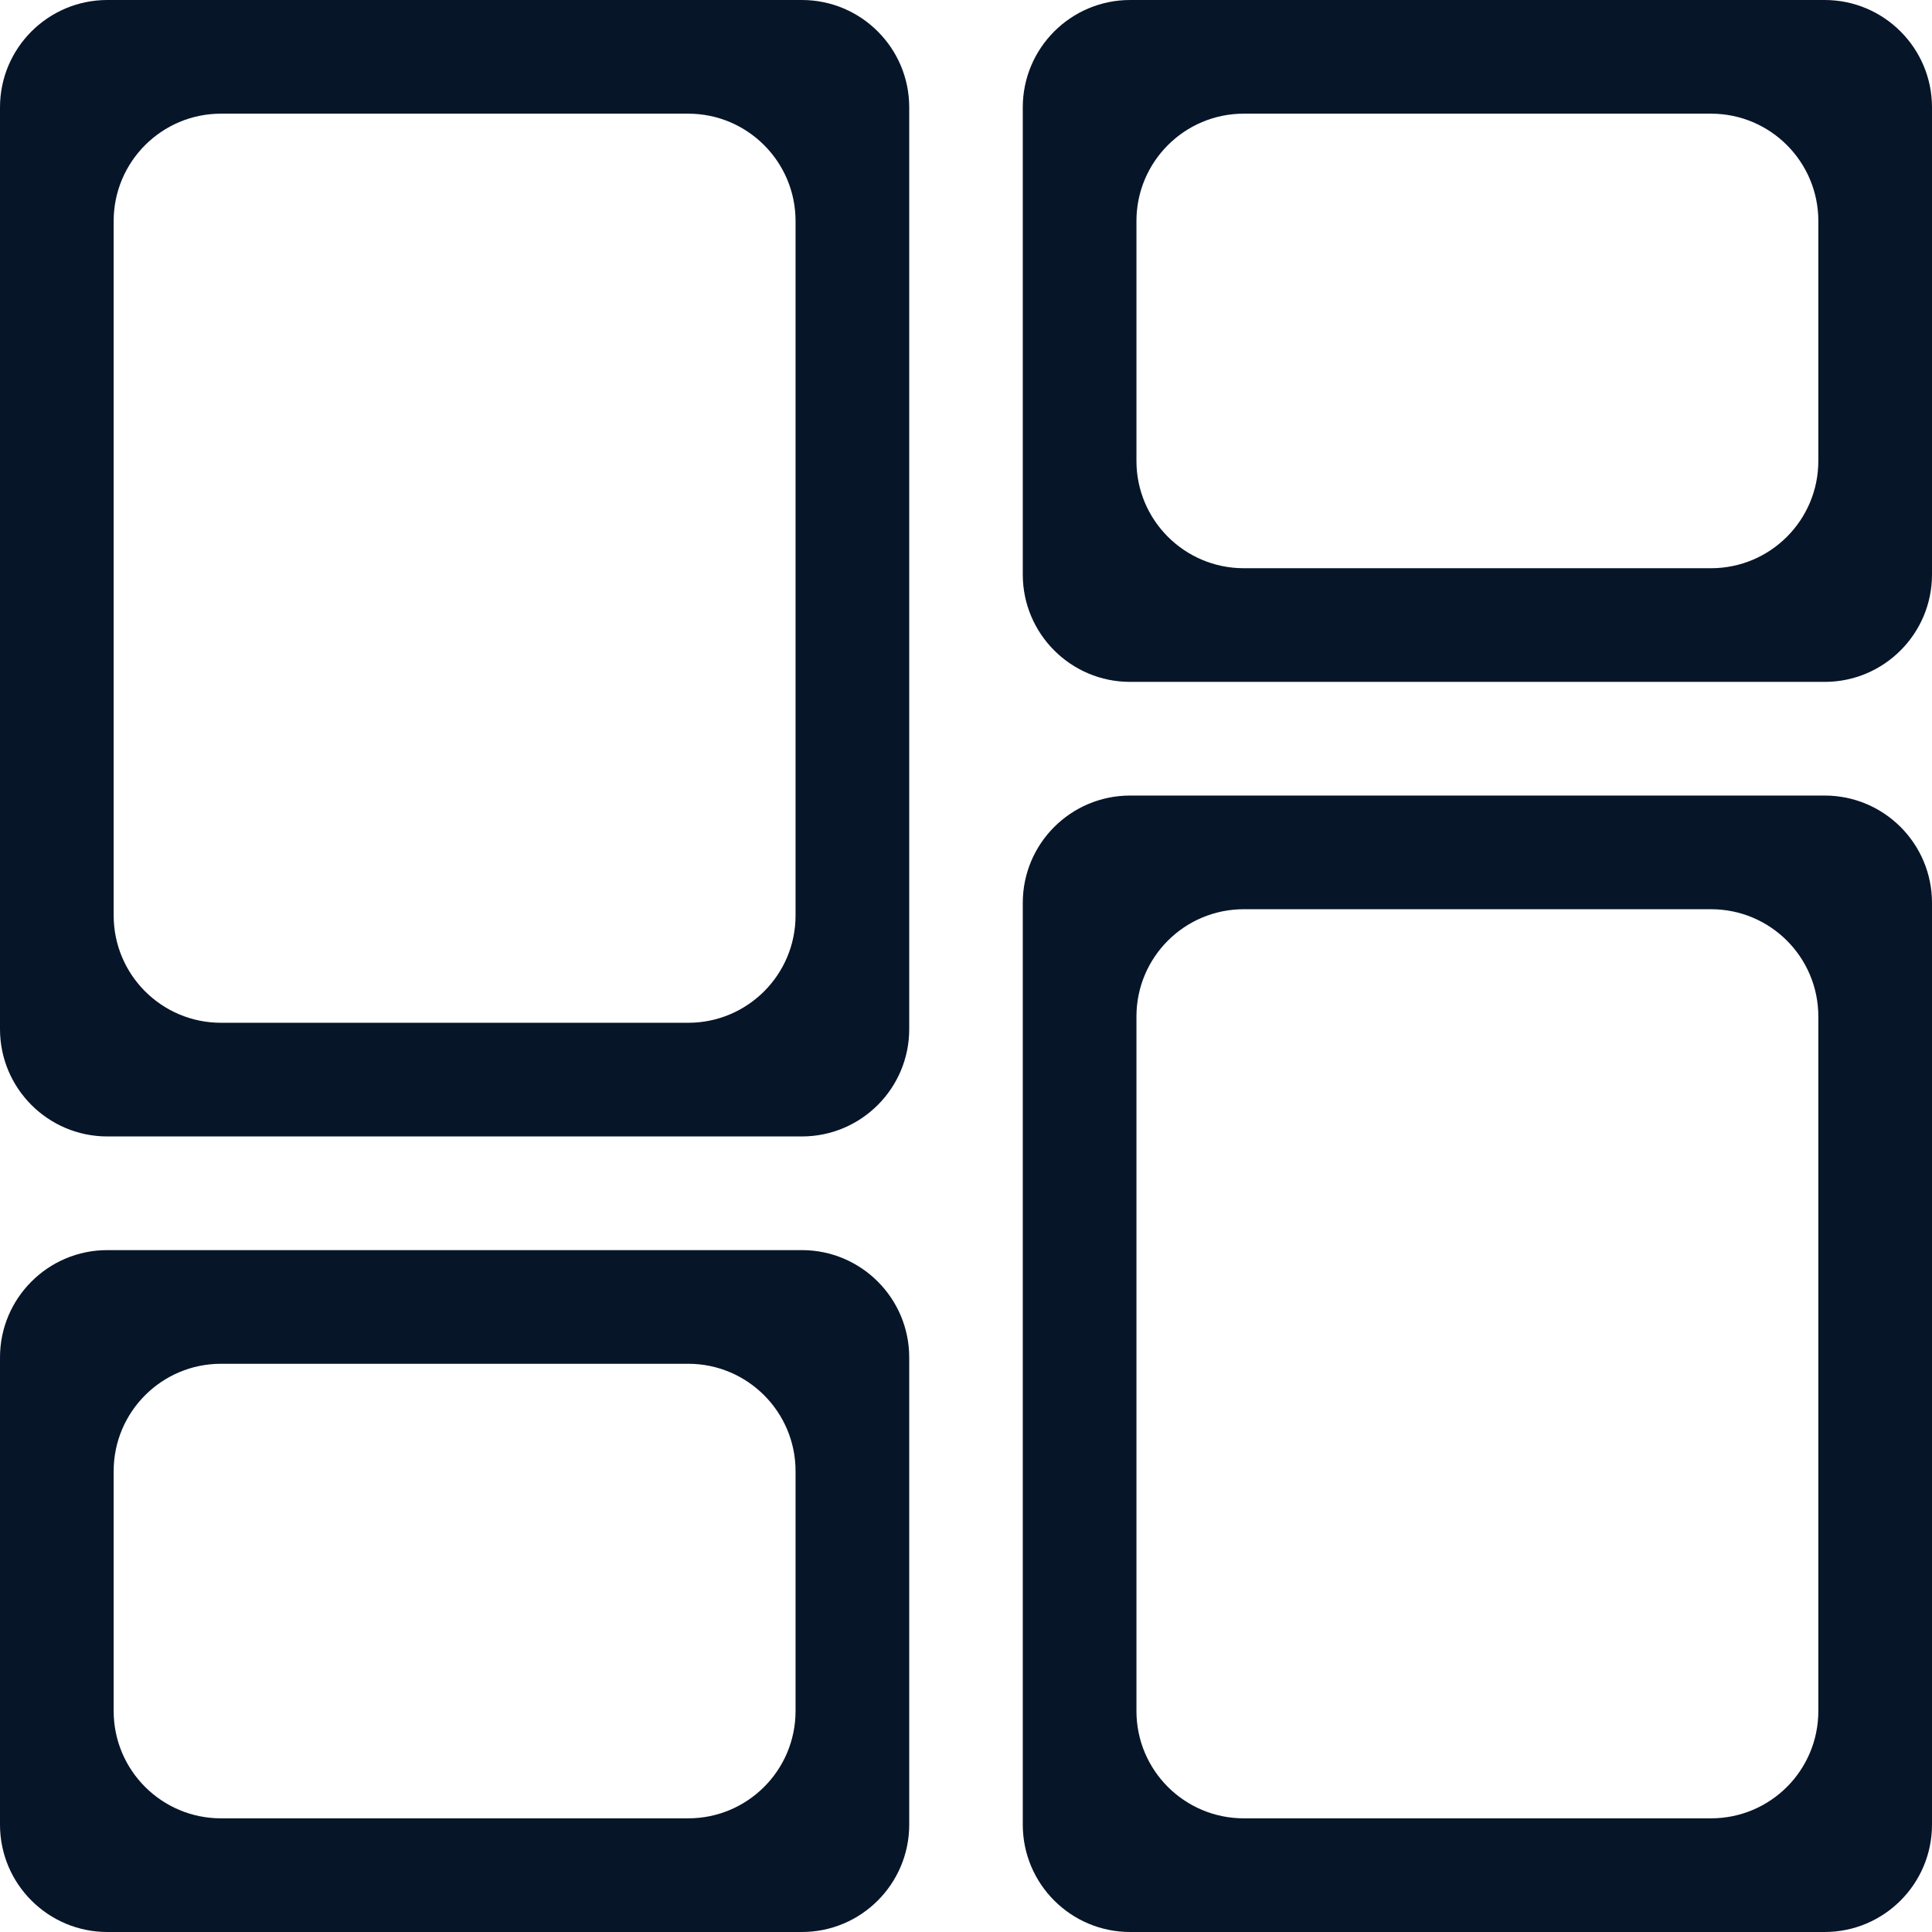 <svg width="18" height="18" viewBox="0 0 18 18" fill="none" xmlns="http://www.w3.org/2000/svg">
<path d="M9.529 1C9.529 0.448 9.977 0 10.529 0H17C17.552 0 18 0.448 18 1V5.353C18 5.905 17.552 6.353 17 6.353H10.529C9.977 6.353 9.529 5.905 9.529 5.353V1ZM10.529 18C9.977 18 9.529 17.552 9.529 17V8.412C9.529 7.859 9.977 7.412 10.529 7.412H17C17.552 7.412 18 7.859 18 8.412V17C18 17.552 17.552 18 17 18H10.529ZM1 18C0.448 18 0 17.552 0 17V12.647C0 12.095 0.448 11.647 1 11.647H7.471C8.023 11.647 8.471 12.095 8.471 12.647V17C8.471 17.552 8.023 18 7.471 18H1ZM1 10.588C0.448 10.588 0 10.14 0 9.588V1C0 0.448 0.448 0 1 0H7.471C8.023 0 8.471 0.448 8.471 1V9.588C8.471 10.14 8.023 10.588 7.471 10.588H1ZM2.059 1.059C1.507 1.059 1.059 1.507 1.059 2.059V8.529C1.059 9.082 1.507 9.529 2.059 9.529H6.412C6.964 9.529 7.412 9.082 7.412 8.529V2.059C7.412 1.507 6.964 1.059 6.412 1.059H2.059ZM11.588 1.059C11.036 1.059 10.588 1.507 10.588 2.059V4.294C10.588 4.846 11.036 5.294 11.588 5.294H15.941C16.494 5.294 16.941 4.846 16.941 4.294V2.059C16.941 1.507 16.494 1.059 15.941 1.059H11.588ZM11.588 8.471C11.036 8.471 10.588 8.918 10.588 9.471V15.941C10.588 16.494 11.036 16.941 11.588 16.941H15.941C16.494 16.941 16.941 16.494 16.941 15.941V9.471C16.941 8.918 16.494 8.471 15.941 8.471H11.588ZM2.059 12.706C1.507 12.706 1.059 13.154 1.059 13.706V15.941C1.059 16.494 1.507 16.941 2.059 16.941H6.412C6.964 16.941 7.412 16.494 7.412 15.941V13.706C7.412 13.154 6.964 12.706 6.412 12.706H2.059Z" fill="#071529"/>
</svg>
